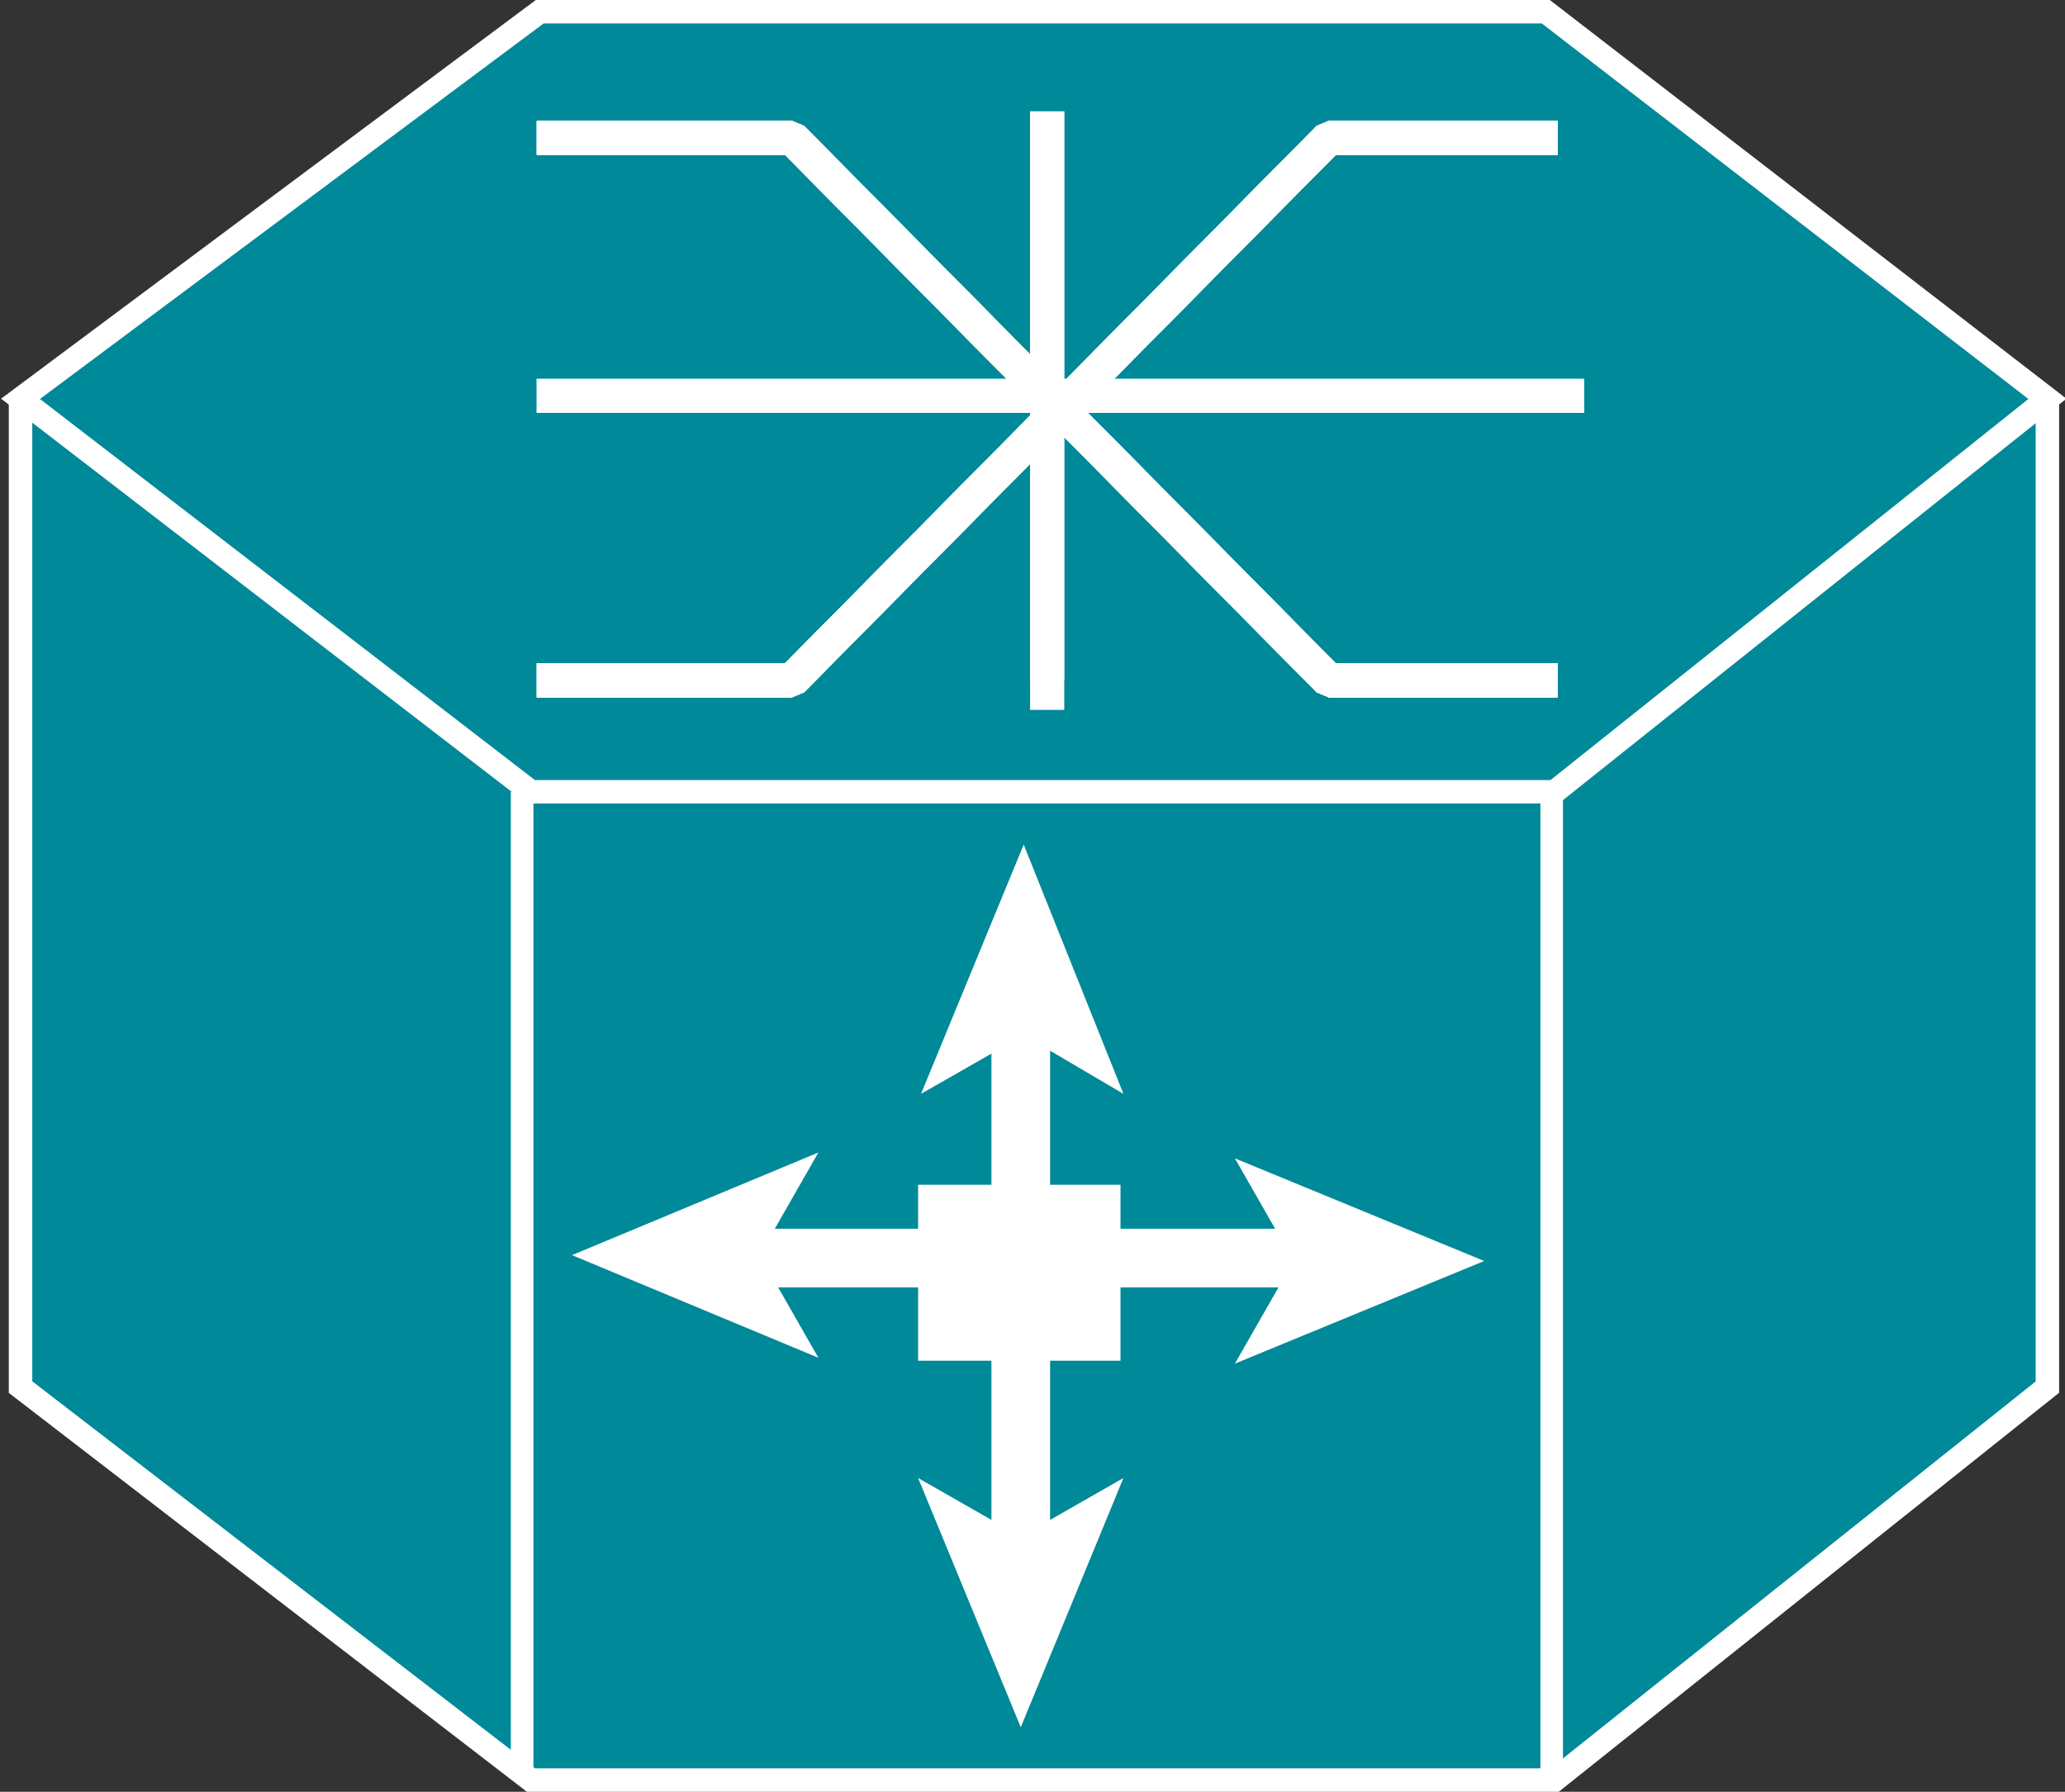 <?xml version="1.0" encoding="utf-8"?>
<!-- Generator: Adobe Illustrator 20.1.0, SVG Export Plug-In . SVG Version: 6.00 Build 0)  -->
<svg version="1.1" id="Layer_1" xmlns="http://www.w3.org/2000/svg" xmlns:xlink="http://www.w3.org/1999/xlink" x="0px" y="0px"
	 viewBox="0 0 70.4 61.1" style="enable-background:new 0 0 70.4 61.1;" xml:space="preserve">
<rect x="0" y="0" width="70.4" height="61.1" fill="#333333" stroke="none"/>
<style type="text/css">
	.st0{fill:#008998;stroke:#FFFFFF;stroke-width:0.8;}
	.st1{fill:none;stroke:#FFFFFF;stroke-width:0.77;}
	.st2{fill:none;stroke:#FFFFFF;stroke-width:1.155;stroke-miterlimit:1;}
	.st3{fill:#FFFFFF;}
	.st4{fill:none;stroke:#FFFFFF;stroke-width:2;}
</style>
<g>
	<g>
		<polyline class="st0" points="69.8,13.6 69.8,47.3 53,60.7 18.1,60.7 0.7,47.3 0.7,13.6 		"/>
		<polygon class="st0" points="52.7,0.4 18.4,0.4 0.7,13.6 18.1,27 53,27 69.8,13.6 		"/>
		<line class="st1" x1="17.8" y1="60.5" x2="17.8" y2="27"/>
		<line class="st1" x1="52.9" y1="60.5" x2="52.9" y2="27"/>
	</g>
	<line class="st2" x1="35.7" y1="3.8" x2="35.7" y2="23.2"/>
	<line class="st2" x1="54" y1="13.5" x2="18.3" y2="13.5"/>
	<polyline class="st2" points="18.3,4.7 27,4.7 45.3,23.2 53.1,23.2 	"/>
	<polyline class="st2" points="53.1,4.7 45.3,4.7 27,23.2 18.3,23.2 	"/>
	<line class="st2" x1="54" y1="13.5" x2="18.3" y2="13.5"/>
	<polyline class="st2" points="18.3,4.7 27,4.7 45.3,23.2 53.1,23.2 	"/>
	<polyline class="st2" points="53.1,4.7 45.3,4.7 27,23.2 18.3,23.2 	"/>
	<line class="st2" x1="35.7" y1="3.8" x2="35.7" y2="24.2"/>
	<line class="st2" x1="35.7" y1="3.8" x2="35.7" y2="23.2"/>
	<line class="st2" x1="54" y1="13.5" x2="18.3" y2="13.5"/>
	<polyline class="st2" points="18.3,4.7 27,4.7 45.3,23.2 53.1,23.2 	"/>
	<polyline class="st2" points="53.1,4.7 45.3,4.7 27,23.2 18.3,23.2 	"/>
	<polyline class="st2" points="18.3,4.7 27,4.7 45.3,23.2 53.1,23.2 	"/>
	<polyline class="st2" points="53.1,4.7 45.3,4.7 27,23.2 18.3,23.2 	"/>
	<line class="st2" x1="54" y1="13.5" x2="18.3" y2="13.5"/>
	<polyline class="st2" points="18.3,4.7 27,4.7 45.3,23.2 53.1,23.2 	"/>
	<polyline class="st2" points="53.1,4.7 45.3,4.7 27,23.2 18.3,23.2 	"/>
	<polyline class="st2" points="18.3,4.7 27,4.7 45.3,23.2 53.1,23.2 	"/>
	<polyline class="st2" points="53.1,4.7 45.3,4.7 27,23.2 18.3,23.2 	"/>
	<line class="st2" x1="35.7" y1="3.8" x2="35.7" y2="24.2"/>
	<rect x="31.3" y="40.4" class="st3" width="6.9" height="6"/>
	<line class="st4" x1="45.8" y1="42.9" x2="36.5" y2="42.9"/>
	<polygon class="st3" points="50.6,43 42.1,46.5 44.1,43 42.1,39.5 	"/>
	<line class="st4" x1="24.4" y1="42.9" x2="32" y2="42.9"/>
	<polygon class="st3" points="27.9,39.3 25.9,42.8 27.9,46.3 19.5,42.8 	"/>
	<line class="st4" x1="34.8" y1="33.6" x2="34.8" y2="42.2"/>
	<polygon class="st3" points="34.9,28.8 38.3,37.3 34.9,35.3 31.4,37.3 	"/>
	<line class="st4" x1="34.8" y1="54" x2="34.8" y2="45.5"/>
	<polygon class="st3" points="31.3,50.4 34.8,52.4 38.3,50.4 34.8,58.9 	"/>
</g>
</svg>
